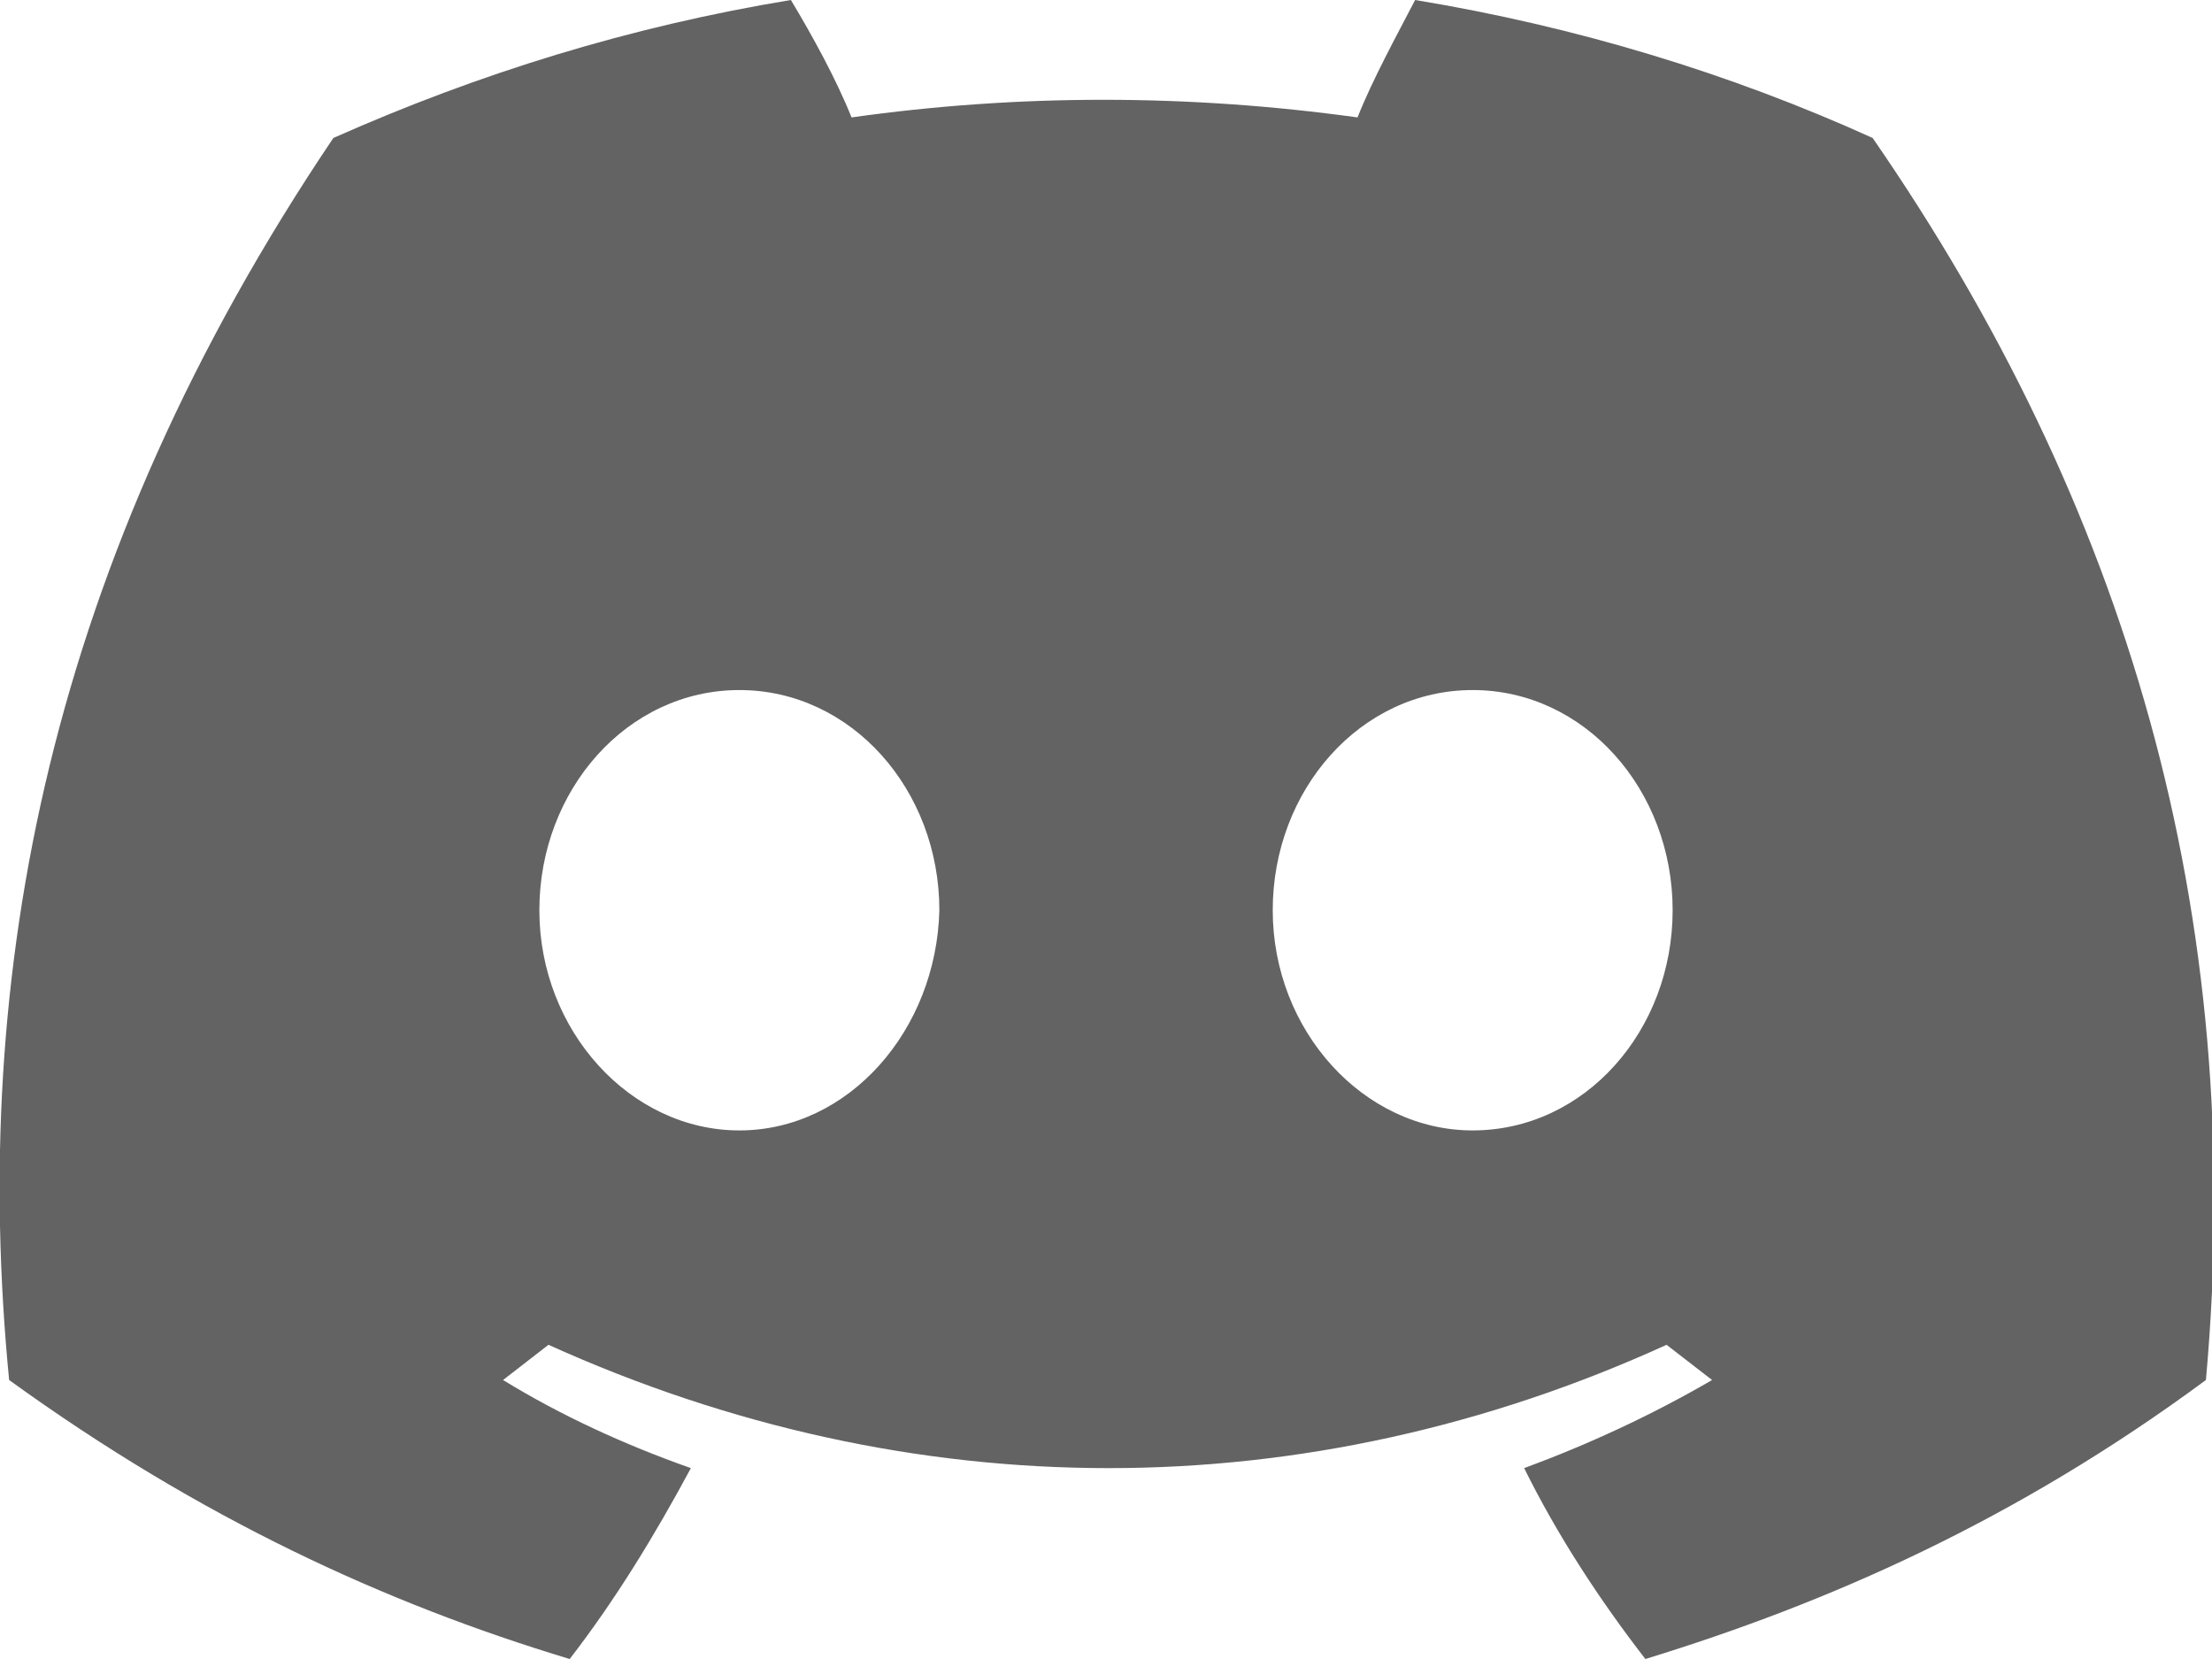 <svg width="24" height="18" viewBox="0 0 24 18" fill="none" xmlns="http://www.w3.org/2000/svg">
<g clip-path="url(#clip0_295_15071)">
<path d="M20.318 1.497C18.773 0.796 17.096 0.287 15.354 0C15.156 0.382 14.893 0.86 14.729 1.274C12.888 1.019 11.047 1.019 9.239 1.274C9.074 0.86 8.811 0.382 8.581 0C6.839 0.287 5.195 0.796 3.617 1.497C0.526 6.085 -0.329 10.577 0.099 14.973C2.17 16.471 4.176 17.395 6.181 18C6.674 17.363 7.102 16.662 7.496 15.929C6.773 15.674 6.082 15.356 5.458 14.973C5.622 14.846 5.787 14.719 5.951 14.591C9.896 16.375 14.17 16.375 18.082 14.591C18.247 14.719 18.411 14.846 18.576 14.973C17.918 15.356 17.228 15.674 16.537 15.929C16.899 16.662 17.359 17.363 17.852 18C19.825 17.395 21.863 16.503 23.934 14.973C24.395 9.876 23.047 5.448 20.318 1.497ZM8.022 12.265C6.839 12.265 5.852 11.182 5.852 9.876C5.852 8.57 6.806 7.487 8.022 7.487C9.239 7.487 10.192 8.57 10.192 9.876C10.159 11.182 9.206 12.265 8.022 12.265ZM15.978 12.265C14.795 12.265 13.809 11.182 13.809 9.876C13.809 8.57 14.762 7.487 15.978 7.487C17.195 7.487 18.148 8.57 18.148 9.876C18.148 11.182 17.195 12.265 15.978 12.265Z" fill="#636363"/>
</g>
<defs>
<clipPath id="clip0_295_15071">
<rect width="24" height="18" fill="white"/>
</clipPath>
</defs>
</svg>
